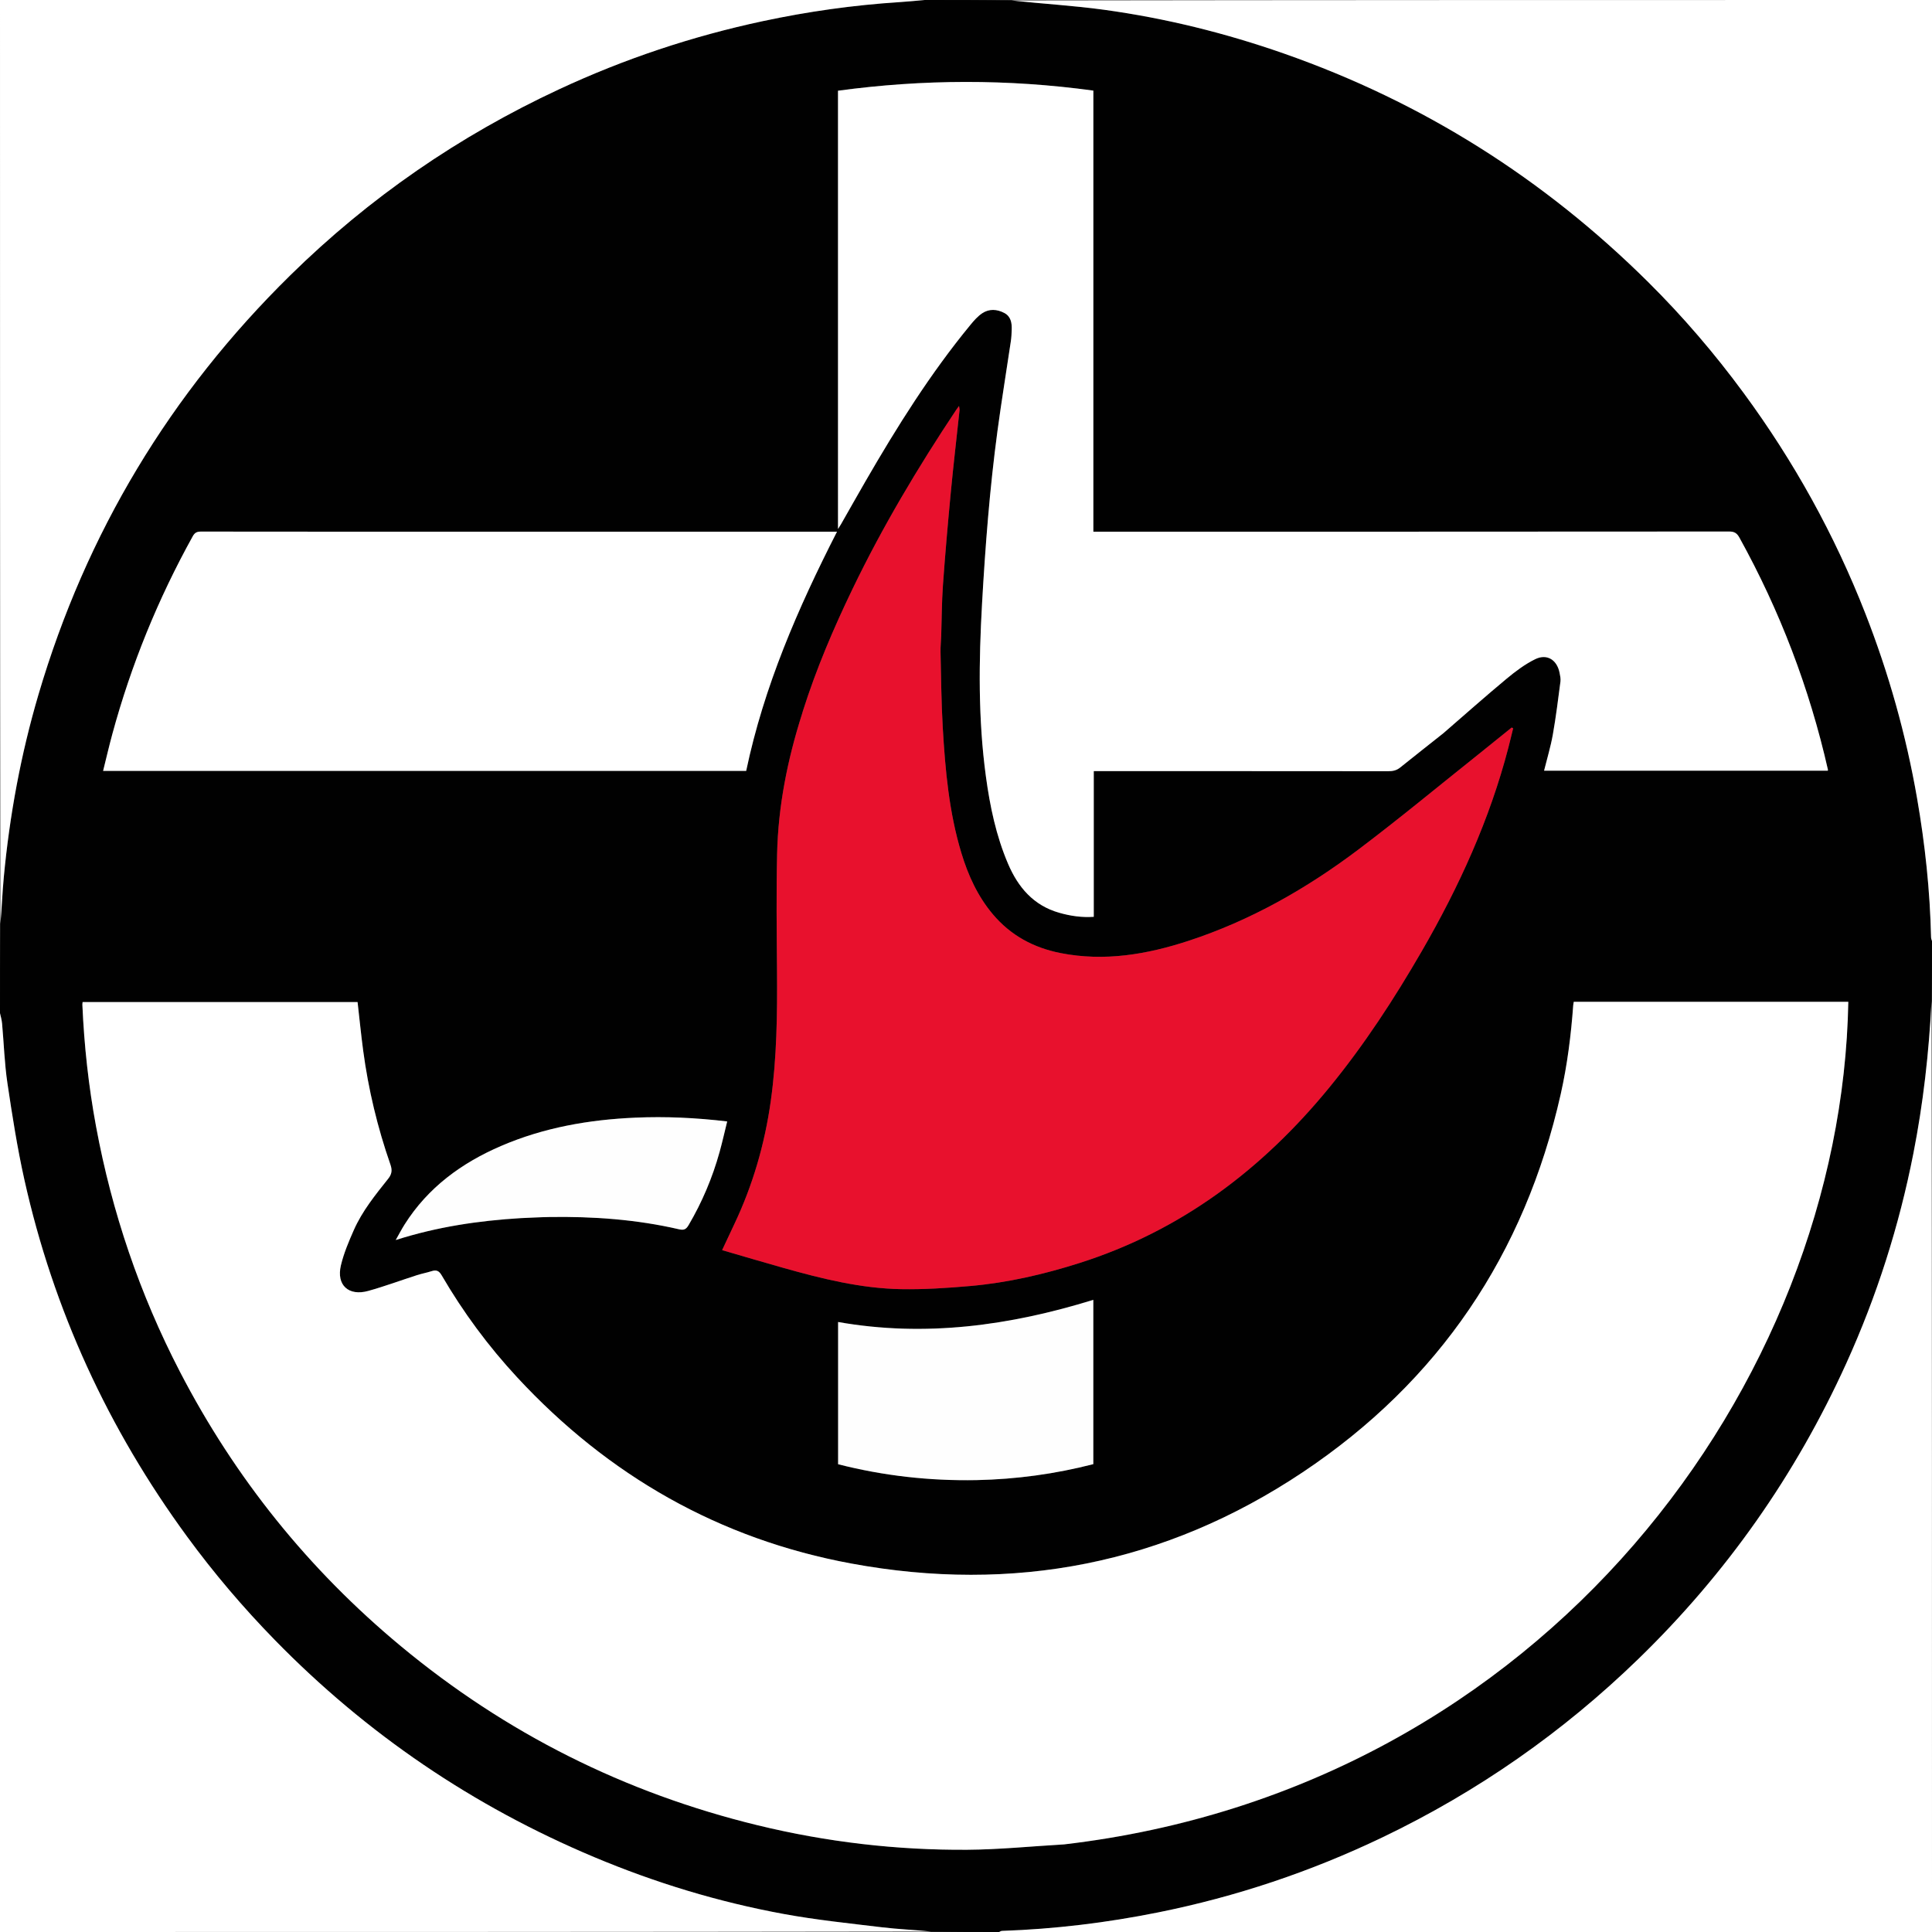 <svg viewBox="1 1 1654 1654" xmlns="http://www.w3.org/2000/svg" width="2500" height="2500"><rect x="1" y="1" width="1654" height="1654" fill="#333333" stroke="none"/><path d="M793 1c24.354 0 48.708 0 73.698.408 26.961 2.86 53.418 4.369 79.588 7.964 52.581 7.225 103.917 19.945 154.062 37.511 118.744 41.598 222.46 107.091 311.7 195.617 29.704 29.467 56.87 61.174 81.67 94.886 43.01 58.463 77.889 121.405 104.31 189.037 19.995 51.184 34.783 103.792 44.19 157.936 6.846 39.402 11.066 79.05 11.982 119.041.027 1.206.523 2.4.8 3.6 0 16.688 0 33.375-.408 50.698-2.202 44.43-7.092 87.853-15.555 130.885-12.22 62.134-31.303 122.075-57.469 179.707-43.353 95.491-102.63 179.841-177.91 252.915-64.714 62.818-137.715 113.743-219.032 152.725-61.332 29.402-125.328 50.85-192.03 64.274-44.14 8.883-88.662 14.295-133.66 15.834-.988.034-1.958.629-2.936.962-19.02 0-38.042 0-57.655-.41-14.47-1.44-28.411-1.947-42.213-3.611-28.098-3.388-56.325-6.29-84.132-11.39-55.843-10.243-109.978-26.702-162.356-48.714-103.665-43.562-194.87-105.456-273.457-185.938-27.107-27.761-52.168-57.231-75.081-88.531-67.514-92.224-114.393-193.932-139.253-305.523-6.073-27.259-10.39-54.947-14.502-82.589-2.509-16.867-3.032-34.027-4.573-51.045-.282-3.11-1.17-6.167-1.778-9.249 0-25.02 0-50.042.362-75.766 1.176-13.822 1.641-26.974 2.865-40.055 4.965-53.091 14.6-105.306 29.685-156.5C74.69 457.293 146.711 337.675 249.573 236.614c67.503-66.32 144.337-119.242 230.095-159.196 55.875-26.032 114.005-45.413 174.277-58.296 38.6-8.25 77.603-13.76 117.013-16.293C778.314 2.355 785.653 1.616 793 1m119.367 1578.992c411.158-48.109 665.134-395.727 670.978-721.317h-235.038c-.161 1.007-.388 1.962-.458 2.928-1.87 25.584-5.05 50.981-10.683 76.036-30.842 137.163-104.284 245.926-220.978 323.825-117.636 78.528-247.605 103.742-386.447 78.073-112.82-20.857-207.976-75.196-285.986-159.367-24.753-26.708-46.302-55.846-64.62-87.313-2.3-3.95-4.548-4.914-8.612-3.603-4.108 1.325-8.395 2.095-12.505 3.415-13.902 4.466-27.622 9.565-41.672 13.488-16.95 4.734-27.528-4.977-23.489-21.914 2.476-10.378 6.737-20.431 11.077-30.24 7.197-16.262 18.37-30.032 29.355-43.826 3.104-3.897 3.67-7.242 1.967-12.123-11.085-31.787-18.918-64.402-23.362-97.785-1.819-13.659-3.173-27.38-4.773-41.374H71.719c-.089 1.03-.219 1.683-.19 2.33 1.515 34.964 5.32 69.69 11.69 104.09 13.613 73.506 37.38 143.583 71.8 209.99 47.189 91.042 110.208 169.42 189.071 234.901 89.976 74.71 191.944 125.795 305.602 153.431 58.98 14.341 118.91 21.37 179.545 20.954 27.415-.188 54.813-2.974 83.13-4.6m324.586-951.541c17.881-15.47 35.566-31.177 53.737-46.3 7.602-6.325 15.725-12.448 24.536-16.786 10.148-4.996 18.773.516 20.964 11.718.476 2.433 1.045 5.01.73 7.409-1.997 15.155-3.844 30.347-6.518 45.39-1.847 10.392-4.946 20.562-7.505 30.907h242.925c.051-.54.112-.717.077-.87-15.83-69.783-41.1-135.954-75.727-198.579-2.094-3.787-4.218-5.3-8.753-5.296-179.326.147-358.652.125-537.979.125h-6.413V78.574c-73.186-10.026-145.788-9.787-218.606.09v375.187c1.18-1.862 1.9-2.905 2.526-4.002 7-12.266 13.919-24.578 20.985-36.805 26.994-46.71 55.599-92.347 89.984-134.092 2.933-3.56 6.117-7.179 9.89-9.724 5.979-4.034 12.725-3.599 18.973-.31 5.603 2.95 6.552 8.451 6.364 14.19-.109 3.319-.25 6.662-.736 9.941-3.8 25.668-8.022 51.279-11.478 76.992-6.589 49.015-10.396 98.287-13.187 147.658-2.797 49.46-3.398 98.835 3.3 148.053 3.485 25.601 8.736 50.788 18.945 74.694 8.623 20.191 21.795 35.695 43.75 41.964 9.578 2.735 19.322 4.189 29.645 3.482V661.164h6.2c81.997 0 163.994-.022 245.99.068 3.84.004 7.046-.688 10.091-3.135 12.193-9.8 24.505-19.451 37.29-29.647m-548.666-18.614c-.27.958-.51 1.926-.812 2.875-12.331 38.797-20.263 78.46-21.192 119.196-.76 33.31-.345 66.651-.085 99.975.29 37.295-.132 74.536-5.311 111.557-5.162 36.899-15.402 72.299-31.432 105.98-3.39 7.125-6.705 14.287-10.246 21.838 17.901 5.196 35.192 10.342 52.557 15.228 32.962 9.275 66.22 17.554 100.634 18.17 19.73.355 39.56-.966 59.243-2.688 31.838-2.784 62.861-9.96 93.313-19.624 87.161-27.661 156.757-80.314 214.126-150.395 29.924-36.555 55.606-75.987 79.201-116.824 31.784-55.009 58.014-112.395 74.048-174.107 1.425-5.482 2.717-10.998 4.07-16.499l-1.23-.67c-9.554 7.701-19.071 15.448-28.668 23.096-34.108 27.182-67.692 55.061-102.506 81.309-44.425 33.493-92.438 60.846-145.636 78.24-35.65 11.656-71.898 17.813-109.348 10.458-23.048-4.526-42.74-15.065-58.07-33.283-12.992-15.44-21.129-33.332-26.907-52.397-10.577-34.904-13.796-70.97-15.919-107.117-1.267-21.58-1.412-43.226-1.923-64.846-.11-4.638.426-9.287.58-13.934.483-14.472.453-28.978 1.485-43.41 1.897-26.51 4.21-52.995 6.728-79.455 2.235-23.467 4.992-46.885 7.48-70.328.097-.914-.211-1.87-.436-3.63-1.196 1.649-1.806 2.43-2.354 3.253-32.85 49.331-63.146 100.137-88.894 153.583-16.232 33.693-30.894 68.014-42.496 104.449M374.5 456.168c-67.164 0-134.328.024-201.492-.071-3.36-.005-5.257.885-6.96 3.958-29.77 53.694-52.775 110.127-68.87 169.367-2.813 10.354-5.229 20.817-7.912 31.57h550.54c15.138-72.164 44.19-139.086 77.76-204.824H374.5m462.991 811.94c33.697-.695 66.85-5.233 99.502-13.646v-140.646c-71.61 22.128-144.084 32.09-218.486 18.963v121.761c38.932 9.927 78.165 14.327 118.984 13.569m-390.07-224.275c7.978-.322 15.954-.812 23.935-.937 37.385-.585 74.493 2.055 111.008 10.507 4.27.989 6.095-.079 8.165-3.602 11.594-19.731 20.418-40.612 26.526-62.635 2.365-8.53 4.29-17.182 6.494-26.093-26.732-3.17-52.597-4.378-78.572-3.248-39.665 1.724-78.29 8.445-114.963 24.227-33.891 14.584-62.648 35.604-82.658 67.28-2.487 3.937-4.632 8.09-7.574 13.266 35.675-11.373 70.926-16.552 107.64-18.765z" fill="#010101"/><g fill="#fff"><path d="M1 868.469c.608 2.613 1.496 5.67 1.778 8.78 1.54 17.018 2.064 34.178 4.573 51.045 4.111 27.642 8.429 55.33 14.502 82.589 24.86 111.591 71.74 213.3 139.253 305.523 22.913 31.3 47.974 60.77 75.081 88.53 78.586 80.483 169.792 142.377 273.457 185.94 52.378 22.01 106.513 38.47 162.356 48.713 27.807 5.1 56.034 8.002 84.132 11.39 13.802 1.664 27.743 2.17 41.745 3.611-265.47.41-531.064.41-796.877.41V868.469zM856.469 1655c.51-.333 1.479-.928 2.467-.962 44.998-1.539 89.52-6.95 133.66-15.834 66.702-13.425 130.698-34.872 192.03-64.274 81.317-38.982 154.318-89.907 219.033-152.725 75.28-73.074 134.556-157.424 177.91-252.915 26.165-57.632 45.248-117.573 57.468-179.707 8.463-43.032 13.353-86.454 15.555-130.416.408 265.427.408 531.02.408 796.833H856.469zM1655 806.531c-.277-.73-.773-1.925-.8-3.13-.916-39.992-5.136-79.64-11.982-119.042-9.407-54.144-24.195-106.752-44.19-157.936-26.421-67.632-61.3-130.574-104.31-189.037-24.8-33.712-51.966-65.419-81.67-94.886-89.24-88.526-192.956-154.02-311.7-195.617-50.145-17.566-101.48-30.286-154.062-37.51-26.17-3.596-52.627-5.105-79.12-7.965C1129.595 1 1392.19 1 1655 1zM792.531 1c-6.878.616-14.217 1.355-21.573 1.828-39.41 2.532-78.412 8.043-117.013 16.293-60.272 12.883-118.402 32.264-174.277 58.296-85.758 39.954-162.592 92.876-230.095 159.196C146.711 337.674 74.69 457.292 33.913 595.68 18.827 646.873 9.192 699.088 4.226 752.179c-1.224 13.08-1.689 26.233-2.865 39.587C1 528.406 1 264.812 1 1h791.531z"/><path d="M911.91 1580c-27.86 1.617-55.258 4.403-82.673 4.591-60.635.416-120.565-6.613-179.545-20.954-113.658-27.636-215.626-78.722-305.602-153.43-78.863-65.483-141.882-143.86-189.07-234.902-34.42-66.407-58.188-136.484-71.8-209.99-6.371-34.4-10.176-69.126-11.692-104.09-.028-.647.102-1.3.19-2.33h235.403c1.6 13.994 2.954 27.715 4.773 41.374 4.444 33.383 12.277 65.998 23.362 97.785 1.702 4.881 1.137 8.226-1.967 12.123-10.985 13.794-22.158 27.564-29.355 43.826-4.34 9.809-8.601 19.862-11.077 30.24-4.04 16.937 6.54 26.648 23.49 21.914 14.05-3.923 27.769-9.022 41.67-13.488 4.11-1.32 8.398-2.09 12.506-3.415 4.064-1.311 6.312-.347 8.611 3.603 18.319 31.467 39.868 60.605 64.62 87.313 78.011 84.17 173.166 138.51 285.987 159.367 138.842 25.669 268.811.455 386.447-78.073 116.694-77.899 190.136-186.662 220.978-323.825 5.633-25.055 8.813-50.452 10.683-76.036.07-.966.297-1.92.458-2.928h235.038c-5.844 325.59-259.82 673.208-671.434 721.326zM1236.695 628.695c-12.527 9.95-24.839 19.602-37.032 29.402-3.045 2.447-6.252 3.139-10.09 3.135-81.997-.09-163.994-.068-245.99-.068h-6.2v124.728c-10.324.707-20.068-.747-29.645-3.482-21.956-6.27-35.128-21.773-43.75-41.964-10.21-23.906-15.461-49.093-18.945-74.694-6.699-49.218-6.098-98.594-3.301-148.053 2.791-49.371 6.598-98.643 13.187-147.658 3.456-25.713 7.677-51.324 11.478-76.992.486-3.28.627-6.622.736-9.942.188-5.738-.76-11.24-6.364-14.189-6.248-3.289-12.994-3.724-18.974.31-3.772 2.545-6.956 6.163-9.889 9.724-34.385 41.745-62.99 87.382-89.984 134.092-7.066 12.227-13.986 24.539-20.985 36.805-.626 1.097-1.346 2.14-2.526 4.002V78.664c72.818-9.877 145.42-10.116 218.606-.09v377.594h6.413c179.327 0 358.653.022 537.979-.125 4.535-.004 6.659 1.51 8.753 5.296 34.627 62.625 59.898 128.796 75.727 198.578.035.154-.026.33-.077.871h-242.925c2.559-10.345 5.658-20.515 7.505-30.908 2.674-15.042 4.521-30.234 6.517-45.389.316-2.4-.253-4.976-.729-7.409-2.191-11.202-10.816-16.714-20.964-11.718-8.81 4.338-16.934 10.46-24.536 16.787-18.171 15.122-35.856 30.828-53.995 46.544z"/></g><path d="M688.463 609.475c11.426-36.074 26.088-70.395 42.32-104.088 25.748-53.446 56.044-104.252 88.894-153.583.548-.823 1.158-1.604 2.354-3.252.225 1.76.533 2.715.436 3.629-2.488 23.443-5.245 46.86-7.48 70.328-2.519 26.46-4.83 52.945-6.728 79.455-1.032 14.432-1.002 28.938-1.484 43.41-.155 4.647-.69 9.296-.58 13.934.51 21.62.655 43.267 1.922 64.846 2.123 36.147 5.342 72.213 15.92 107.117 5.777 19.065 13.914 36.956 26.906 52.397 15.33 18.218 35.022 28.757 58.07 33.283 37.45 7.355 73.697 1.198 109.348-10.458 53.198-17.394 101.211-44.747 145.636-78.24 34.814-26.248 68.398-54.127 102.506-81.309 9.597-7.648 19.114-15.395 28.668-23.096l1.23.67c-1.353 5.5-2.645 11.017-4.07 16.499-16.034 61.712-42.264 119.098-74.048 174.107-23.595 40.837-49.277 80.269-79.201 116.824-57.37 70.081-126.965 122.734-214.126 150.395-30.452 9.664-61.475 16.84-93.313 19.624-19.684 1.722-39.513 3.043-59.243 2.689-34.415-.617-67.672-8.896-100.634-18.17-17.365-4.887-34.656-10.033-52.557-15.229 3.54-7.551 6.855-14.713 10.246-21.837 16.03-33.682 26.27-69.082 31.432-105.981 5.179-37.021 5.602-74.262 5.31-111.557-.26-33.324-.673-66.666.086-99.975.929-40.737 8.86-80.4 21.192-119.196.301-.949.543-1.917.988-3.236z" fill="#e8112d"/><path d="M375 456.168h342.566c-33.57 65.738-62.622 132.66-77.76 204.823H89.265c2.683-10.752 5.099-21.215 7.912-31.569 16.095-59.24 39.1-115.673 68.87-169.367 1.703-3.073 3.6-3.963 6.96-3.958 67.164.095 134.328.07 201.992.07z" fill="#fff"/><path d="M836.993 1268.134c-40.321.733-79.554-3.667-118.486-13.594v-121.761c74.402 13.127 146.877 3.165 218.486-18.963v140.646c-32.652 8.413-65.805 12.951-100 13.672zM446.945 1043.84c-36.237 2.207-71.488 7.386-107.163 18.759 2.942-5.176 5.087-9.329 7.574-13.266 20.01-31.676 48.767-52.696 82.658-67.28 36.673-15.782 75.298-22.503 114.963-24.228 25.975-1.13 51.84.08 78.572 3.25-2.204 8.91-4.129 17.562-6.494 26.092-6.108 22.023-14.932 42.904-26.526 62.635-2.07 3.523-3.895 4.59-8.165 3.602-36.515-8.452-73.623-11.092-111.008-10.507-7.981.125-15.957.615-24.41.942z" fill="#fefefe"/></svg>